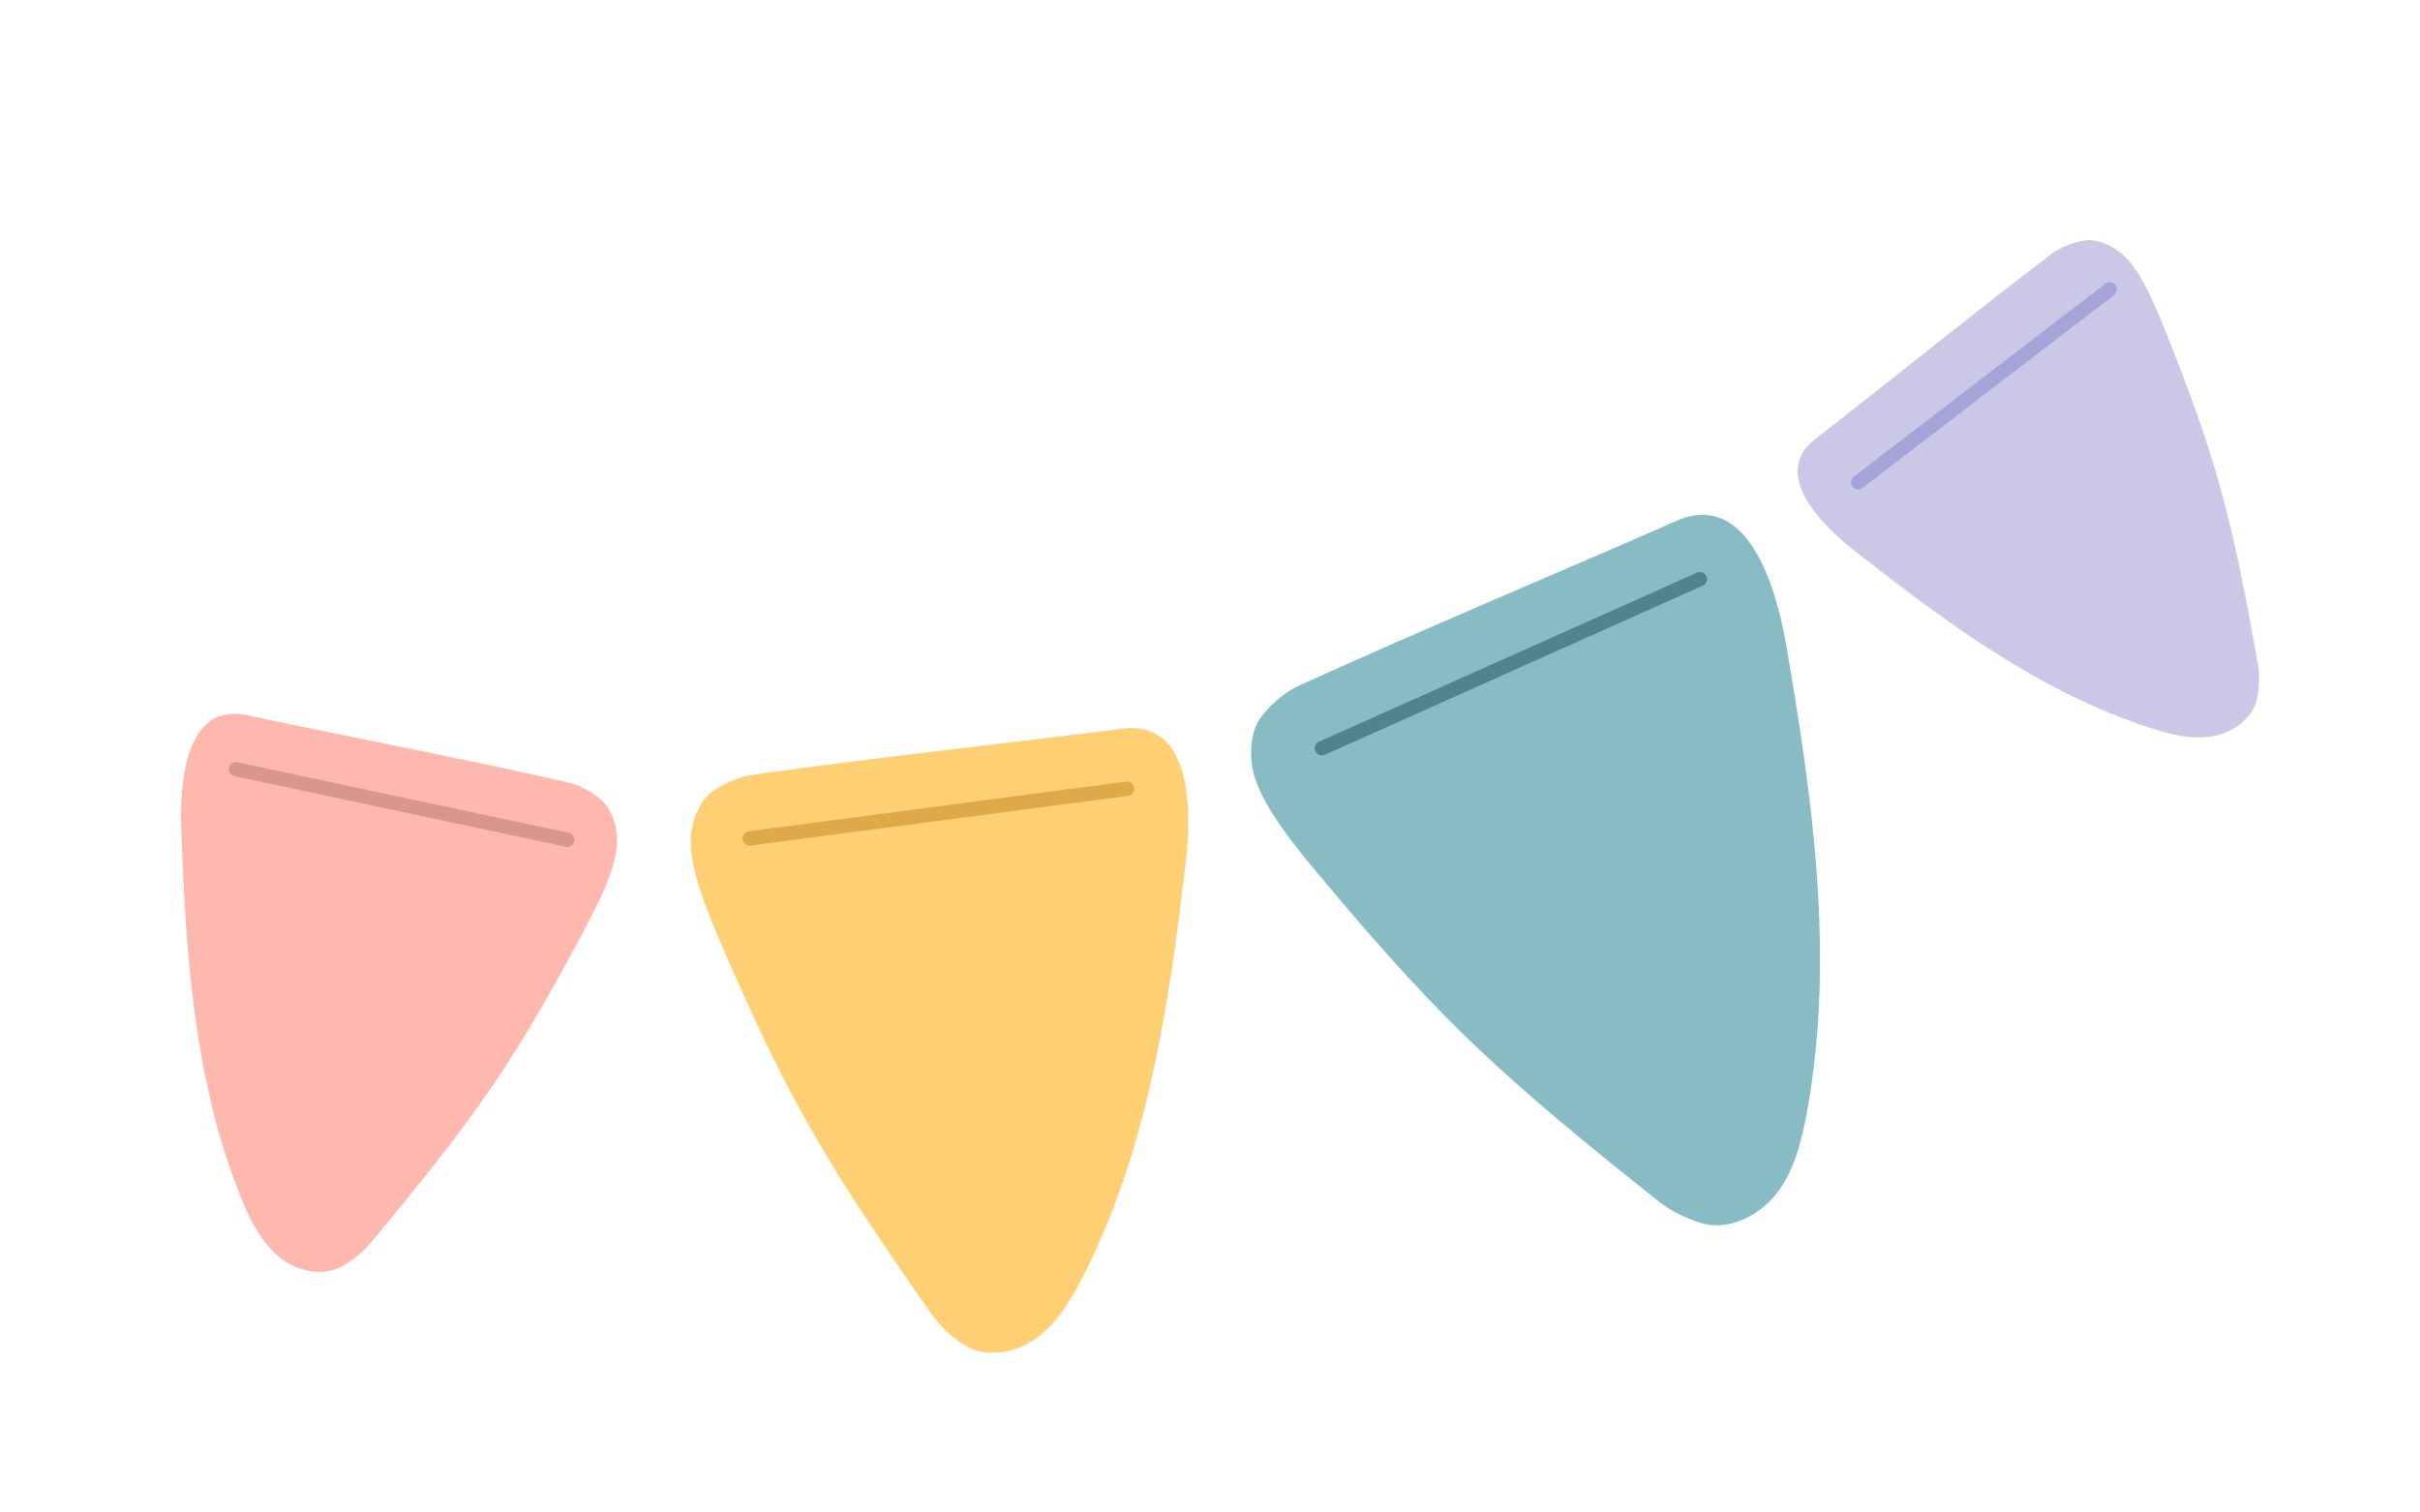 <?xml version="1.0" encoding="utf-8"?>
<!-- Generator: Adobe Illustrator 27.7.0, SVG Export Plug-In . SVG Version: 6.00 Build 0)  -->
<svg version="1.1" id="레이어_1" xmlns="http://www.w3.org/2000/svg" xmlns:xlink="http://www.w3.org/1999/xlink" x="0px"
	 y="0px" viewBox="0 0 800 500" style="enable-background:new 0 0 800 500;" xml:space="preserve">
<style type="text/css">
	.st0{fill:#87BCC4;}
	.st1{fill:#FFCF73;}
	.st2{fill:#FFB8AE;}
	.st3{fill:#CAC8E6;}
	.st4{fill:#50848C;}
	.st5{fill:#DEAA49;}
	.st6{fill:#DB968C;}
	.st7{fill:#A6A3D9;}
</style>
<g>
	<g>
		<path class="st0" d="M554.2,172.2c-42.1,18.5-83.4,35.6-125.3,54.7c-3.8,1.7-9.7,6.4-12.7,11.2c-2.4,3.7-3.3,10.4-2.1,16.2
			c2.4,11.7,14,25.6,26.2,40c36.9,43.9,57.2,62.5,108.7,103.4c3.3,2.6,9,5.3,13,6.5c9.1,2.9,19.2-2,25.1-9.4s8.3-17,10.1-26.4
			c9.6-51.5,2-104.6-6.9-156.2C587,193.9,577.7,161.9,554.2,172.2z"/>
	</g>
	<g>
		<path class="st1" d="M371.1,240.9c-41.3,5.2-81.6,9.5-122.8,15.3c-3.7,0.5-10.1,3.1-13.9,6.4c-3,2.6-5.5,8.2-6,13.5
			c-0.9,10.8,5.6,25.8,12.4,41.5c20.8,47.6,33.6,69,67.8,117.7c2.2,3.1,6.4,6.9,9.6,9c7.1,4.8,17.2,3.2,24.2-1.8
			c7-5,11.6-12.6,15.5-20.3C379.5,380,386.5,332,392,284.9C394,268.1,394.2,238,371.1,240.9z"/>
	</g>
	<g>
		<path class="st2" d="M81.5,236.4c35.8,7.6,70.8,14.2,106.5,22.3c3.2,0.7,8.6,3.4,11.7,6.7c2.5,2.5,4.3,7.6,4.3,12.3
			c0,9.5-6.8,22.2-13.9,35.4c-21.6,40.2-34.5,58-68,98.3c-2.1,2.6-6.1,5.6-9,7.2c-6.6,3.7-15.3,1.6-21.1-3.3
			c-5.8-4.9-9.3-11.9-12.1-18.9c-15.8-38.6-18.5-81.2-20-122.9C59.4,258.6,61.4,232.2,81.5,236.4z"/>
	</g>
	<g>
		<path class="st3" d="M600,145.2c26.5-20.6,51.8-41.2,78.5-61.5c2.4-1.8,7.5-4,11.6-4.3c3.2-0.2,7.8,1.5,11.1,4.3
			c6.7,5.6,11.6,17.9,16.6,30.7c15.4,38.9,20.3,58.4,28.7,105.6c0.5,3,0.3,7.6-0.3,10.6c-1.3,6.8-7.9,11.6-14.8,12.8
			c-6.8,1.2-13.8-0.6-20.4-2.7c-36.4-11.7-67.8-35-97.9-58.6C602.5,173.8,585.2,156.8,600,145.2z"/>
	</g>
	<g>
		<path class="st4" d="M437,249.7c-0.9,0-1.8-0.5-2.2-1.4c-0.5-1.2,0-2.6,1.2-3.1L561,189.3c1.2-0.5,2.6,0,3.1,1.2
			c0.5,1.2,0,2.6-1.2,3.1L438,249.5C437.7,249.6,437.4,249.7,437,249.7z"/>
	</g>
	<g>
		<path class="st5" d="M247.9,279.6c-1.2,0-2.2-0.9-2.4-2.1c-0.2-1.3,0.7-2.5,2-2.7l124.7-16.4c1.3-0.2,2.5,0.7,2.7,2
			c0.2,1.3-0.7,2.5-2,2.7l-124.7,16.4C248.1,279.6,248,279.6,247.9,279.6z"/>
	</g>
	<g>
		<path class="st6" d="M187.5,280c-0.2,0-0.3,0-0.5-0.1L77.5,256.6c-1.3-0.3-2.1-1.5-1.8-2.8c0.3-1.3,1.5-2.1,2.8-1.8L188,275.3
			c1.3,0.3,2.1,1.5,1.8,2.8C189.6,279.3,188.6,280,187.5,280z"/>
	</g>
	<g>
		<path class="st7" d="M614.3,161.8c-0.7,0-1.4-0.3-1.9-0.9c-0.8-1-0.6-2.5,0.4-3.3l83.2-63.8c1-0.8,2.5-0.6,3.3,0.4
			c0.8,1,0.6,2.5-0.4,3.3l-83.2,63.8C615.3,161.6,614.8,161.8,614.3,161.8z"/>
	</g>
</g>
</svg>

